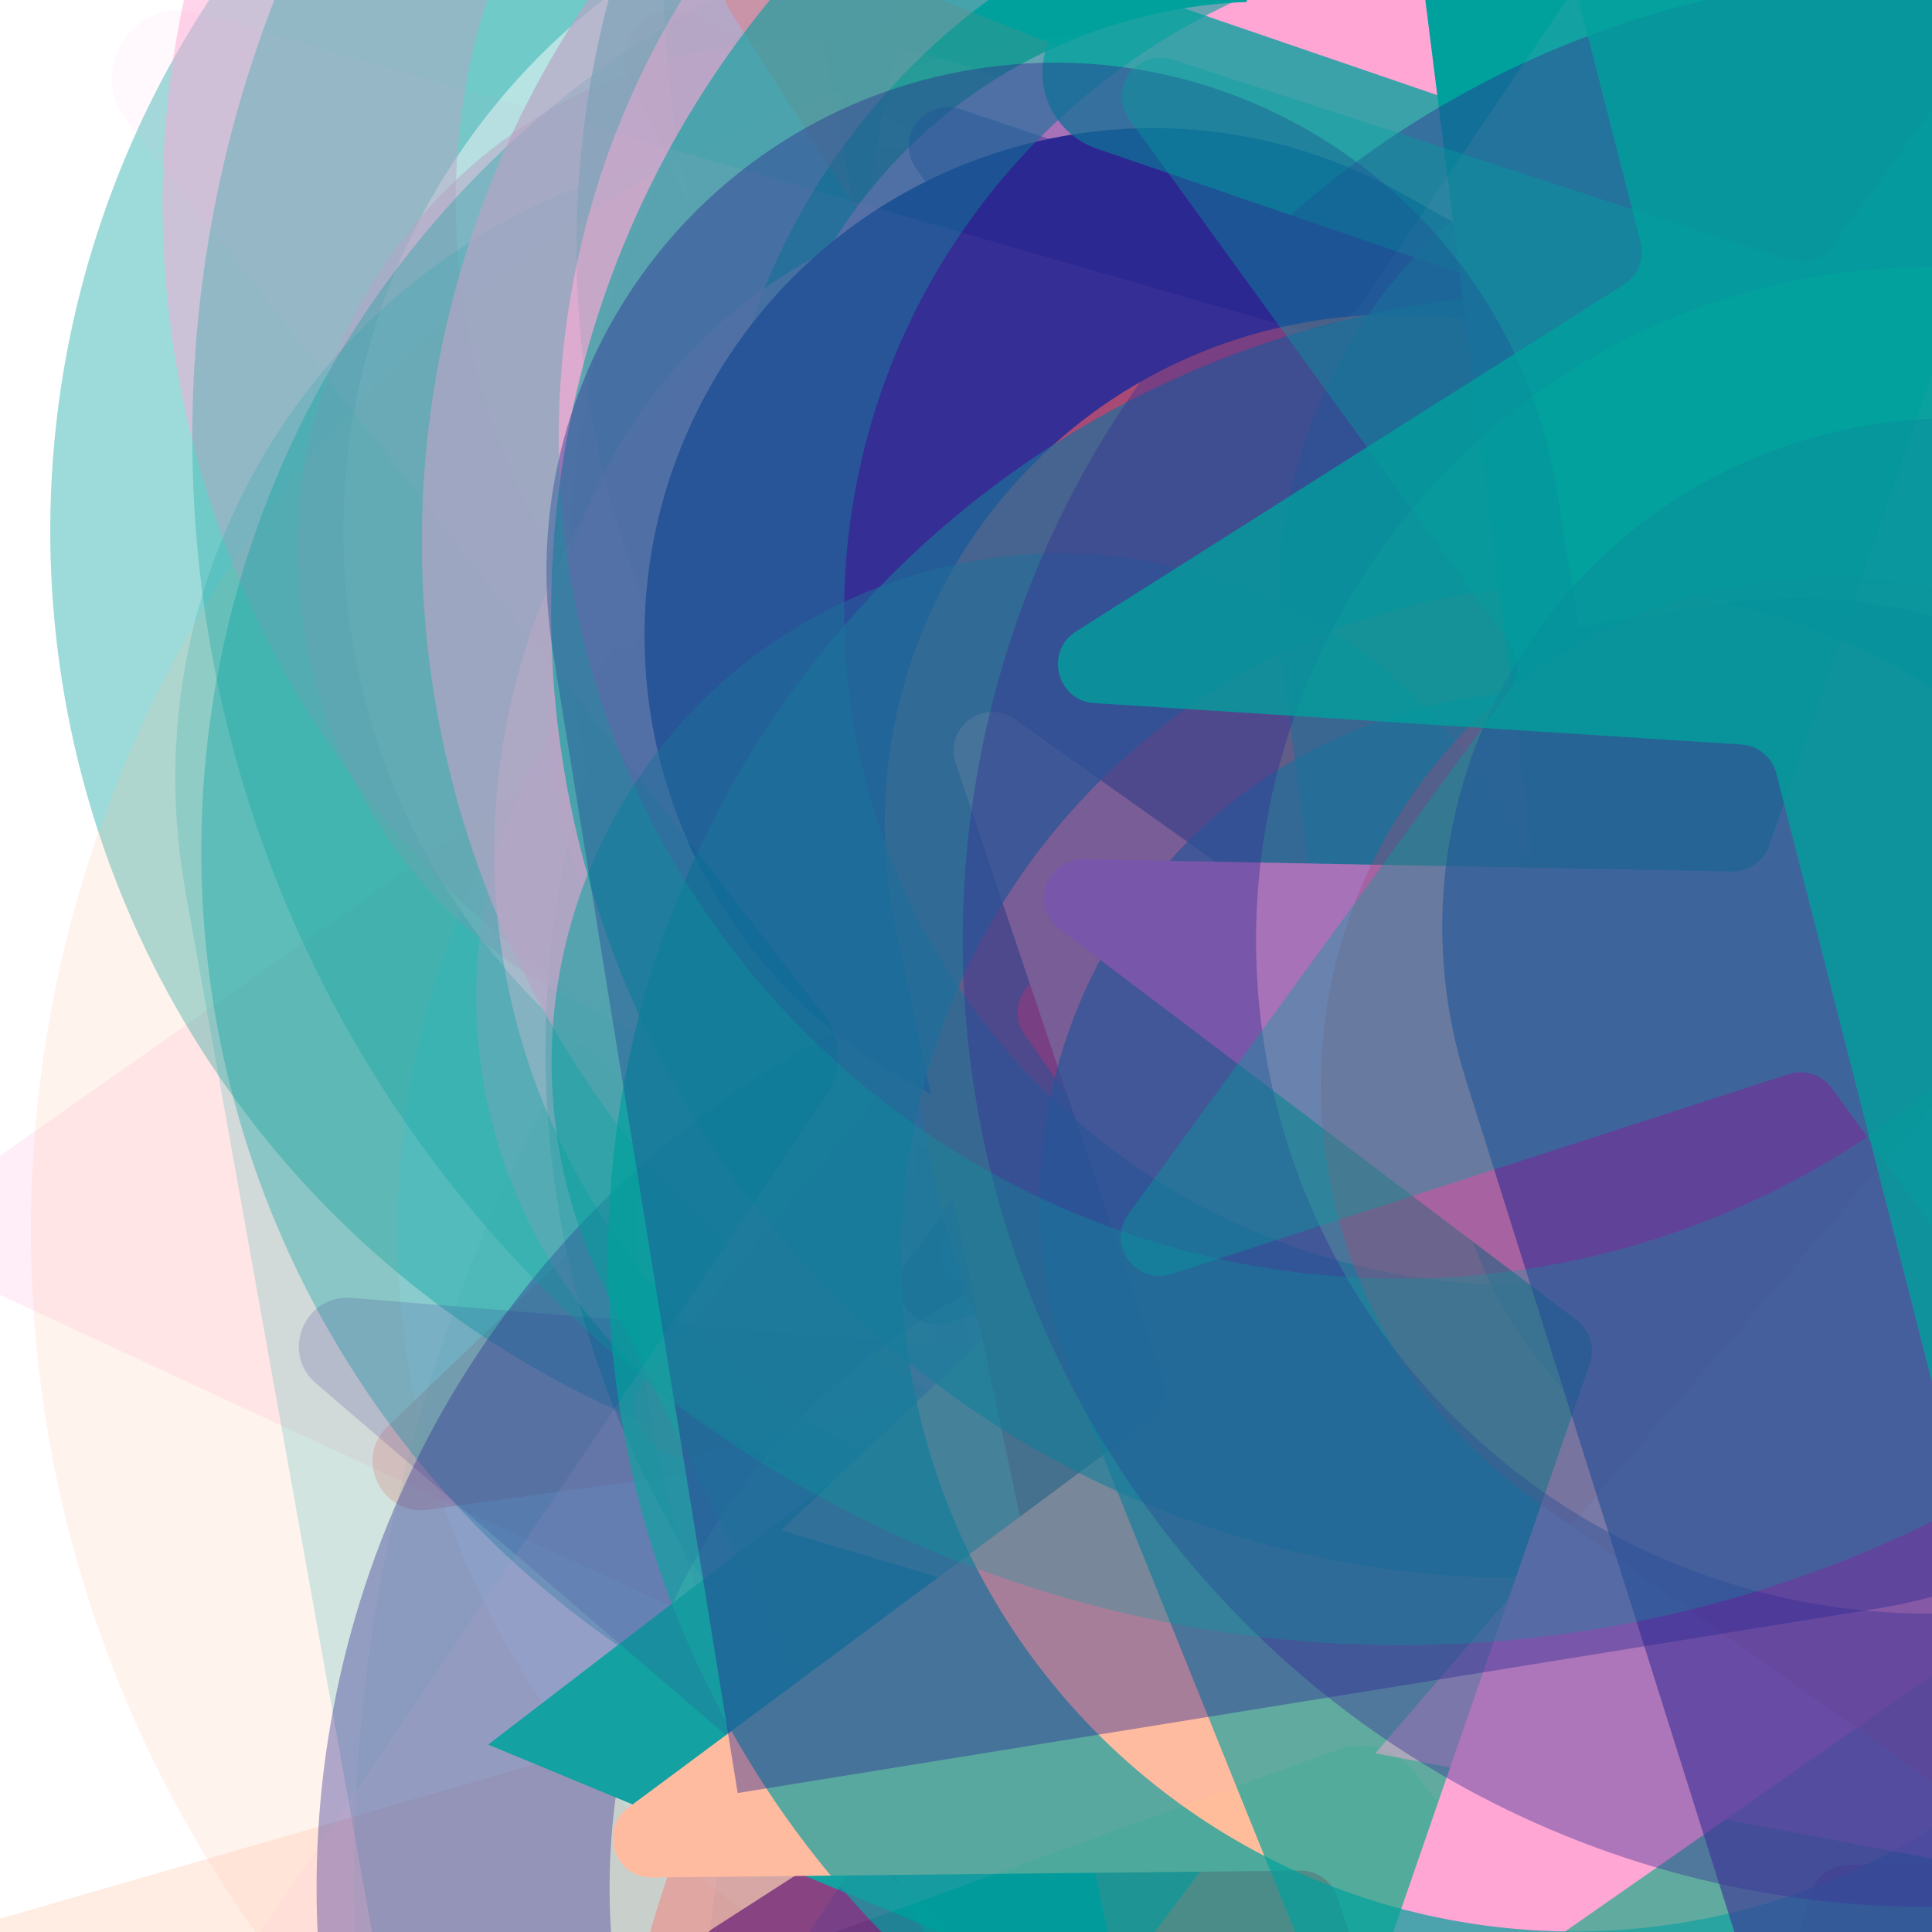 <svg xmlns="http://www.w3.org/2000/svg" version="1.1" xmlns:xlink="http://www.w3.org/1999/xlink" xmlns:svgjs="http://svgjs.dev/svgjs" viewBox="0 0 800 800"><defs><filter id="bbburst-blur-1" x="-100%" y="-100%" width="400%" height="400%"><feGaussianBlur in="SourceGraphic" stdDeviation="1"></feGaussianBlur></filter><filter id="bbburst-blur-2" x="-100%" y="-100%" width="400%" height="400%"><feGaussianBlur in="SourceGraphic" stdDeviation="2"></feGaussianBlur></filter><filter id="bbburst-blur-3" x="-100%" y="-100%" width="400%" height="400%"><feGaussianBlur in="SourceGraphic" stdDeviation="4"></feGaussianBlur></filter><filter id="bbburst-blur-4" x="-100%" y="-100%" width="400%" height="400%"><feGaussianBlur in="SourceGraphic" stdDeviation="12"></feGaussianBlur></filter><symbol id="bbburst-shape-1" viewBox="0 0 194 167"><path d="m97 0 96.129 166.5H.871L97 0Z"></path></symbol><symbol id="bbburst-shape-4" viewBox="0 0 149 143"><path d="M71.647 2.781c.898-2.764 4.808-2.764 5.706 0l15.445 47.534a3 3 0 0 0 2.853 2.073h49.98c2.906 0 4.115 3.719 1.764 5.427L106.96 87.193a2.999 2.999 0 0 0-1.09 3.354l15.445 47.534c.898 2.764-2.266 5.062-4.617 3.354l-40.435-29.378a3 3 0 0 0-3.526 0l-40.435 29.378c-2.351 1.708-5.515-.59-4.617-3.354L43.13 90.547a3 3 0 0 0-1.09-3.354L1.605 57.815c-2.35-1.708-1.142-5.427 1.764-5.427h49.98a3 3 0 0 0 2.853-2.073L71.647 2.781Z"></path></symbol><symbol id="bbburst-shape-6" viewBox="0 0 133 116"><path d="M59.749 10.251c-13.668-13.668-35.829-13.668-49.497 0-13.668 13.668-13.668 35.829 0 49.497l49.497-49.497ZM66.5 66.5 41.751 91.249 66.5 115.997l24.749-24.748L66.5 66.5Zm56.249-6.751c13.668-13.668 13.668-35.829 0-49.497-13.669-13.668-35.829-13.668-49.498 0l49.498 49.497Zm-112.498 0 31.5 31.5 49.497-49.497-31.5-31.5-49.497 49.497Zm80.997 31.5 31.5-31.5-49.498-49.497-31.5 31.5 49.497 49.497Z"></path></symbol><symbol id="bbburst-shape-8" viewBox="0 0 87 168"><path d="m12 12 31.255 18.075c16.41 9.49 20.014 31.633 7.46 45.837L36.33 92.188c-12.568 14.221-8.939 36.392 7.507 45.864L75 156" stroke-width="14" stroke-linecap="round" stroke-linejoin="round"></path></symbol><symbol id="bbburst-shape-10" viewBox="0 0 145 145"><circle cx="72.5" cy="72.5" r="61.5" fill="none" stroke-width="22"></circle></symbol></defs><use xlink:href="#bbburst-shape-6" width="31.672" opacity="0.343" transform="matrix(1,0.022,-0.022,1,685.574,40.646)" fill="#ffbd9b" filter="url(#bbburst-blur-2)"></use><use xlink:href="#bbburst-shape-1" width="19.286" opacity="0.755" transform="matrix(0.953,-0.304,0.304,0.953,321.163,119.179)" fill="#2c2891" filter="url(#bbburst-blur-1)"></use><use xlink:href="#bbburst-shape-1" width="49.518" opacity="0.199" transform="matrix(1.134,0.526,-0.526,1.134,336.977,-330.294)" fill="#ffa6d5" filter="url(#bbburst-blur-3)"></use><use xlink:href="#bbburst-shape-6" width="28.701" opacity="0.157" transform="matrix(1.17,0.439,-0.439,1.17,663.802,290.114)" fill="#00a19d" filter="url(#bbburst-blur-3)"></use><use xlink:href="#bbburst-shape-6" width="32.408" opacity="0.44" transform="matrix(1,0.006,-0.006,1,618.249,-98.524)" fill="#2c2891" filter="url(#bbburst-blur-2)"></use><use xlink:href="#bbburst-shape-1" width="39.663" opacity="0.271" transform="matrix(0.901,0.867,-0.867,0.901,441.126,180.065)" fill="#ffbd9b" filter="url(#bbburst-blur-3)"></use><use xlink:href="#bbburst-shape-4" width="35.606" opacity="0.092" transform="matrix(1.526,-0.856,0.856,1.526,-163.666,-554.622)" fill="#ffa6d5" filter="url(#bbburst-blur-4)"></use><use xlink:href="#bbburst-shape-8" width="18.578" opacity="0.81" transform="matrix(0.877,0.48,-0.48,0.877,549.05,-33.101)" fill="none" stroke="#ffa6d5"></use><use xlink:href="#bbburst-shape-10" width="35.447" opacity="0.409" transform="matrix(0.984,0.177,-0.177,0.984,312.442,-222.319)" fill="none" stroke="#00a19d" filter="url(#bbburst-blur-2)"></use><use xlink:href="#bbburst-shape-4" width="34.486" opacity="0.17" transform="matrix(0.884,0.884,-0.884,0.884,633.645,389.898)" fill="#2c2891" filter="url(#bbburst-blur-3)"></use><use xlink:href="#bbburst-shape-4" width="15.575" opacity="0.789" transform="matrix(0.926,-0.377,0.377,0.926,195.374,115.387)" fill="#ffa6d5"></use><use xlink:href="#bbburst-shape-8" width="19.767" opacity="0.752" transform="matrix(0.724,-0.689,0.689,0.724,228.521,125.626)" fill="none" stroke="#00a19d" filter="url(#bbburst-blur-1)"></use><use xlink:href="#bbburst-shape-10" width="37.497" opacity="-0.083" transform="matrix(1.623,0.654,-0.654,1.623,981.126,77.5)" fill="none" stroke="#ffa6d5" filter="url(#bbburst-blur-4)"></use><use xlink:href="#bbburst-shape-6" width="27.855" opacity="0.545" transform="matrix(0.881,0.473,-0.473,0.881,612.481,-160.561)" fill="#00a19d" filter="url(#bbburst-blur-2)"></use><use xlink:href="#bbburst-shape-8" width="10.23" opacity="0.926" transform="matrix(0.999,-0.046,0.046,0.999,397.029,-25.406)" fill="none" stroke="#ff5c58"></use><use xlink:href="#bbburst-shape-6" width="36.86" opacity="0.229" transform="matrix(1.213,-0.3,0.3,1.213,425.028,224.011)" fill="#ffbd9b" filter="url(#bbburst-blur-3)"></use><use xlink:href="#bbburst-shape-4" width="20.197" opacity="0.68" transform="matrix(1,-0.023,0.023,1,428.13,-135.402)" fill="#00a19d" filter="url(#bbburst-blur-1)"></use><use xlink:href="#bbburst-shape-10" width="34.984" opacity="0.519" transform="matrix(0.848,0.53,-0.53,0.848,623.266,266.665)" fill="none" stroke="#ffa6d5" filter="url(#bbburst-blur-2)"></use><use xlink:href="#bbburst-shape-1" width="17.31" opacity="0.772" transform="matrix(1,-0.023,0.023,1,445.329,-80.383)" fill="#ffa6d5" filter="url(#bbburst-blur-1)"></use><use xlink:href="#bbburst-shape-6" width="11.482" opacity="0.953" transform="matrix(0.97,0.242,-0.242,0.97,477.81,-5.571)" fill="#ffbd9b"></use><use xlink:href="#bbburst-shape-10" width="13.74" opacity="0.864" transform="matrix(0.796,-0.605,0.605,0.796,145.065,146.765)" fill="none" stroke="#00a19d"></use><use xlink:href="#bbburst-shape-4" width="30.22" opacity="0.28" transform="matrix(0.902,-0.866,0.866,0.902,-113.311,338.049)" fill="#ff5c58" filter="url(#bbburst-blur-3)"></use><use xlink:href="#bbburst-shape-10" width="20.727" opacity="0.576" transform="matrix(0.819,-0.574,0.574,0.819,117.594,-107.043)" fill="none" stroke="#00a19d" filter="url(#bbburst-blur-1)"></use><use xlink:href="#bbburst-shape-10" width="21.783" opacity="0.764" transform="matrix(0.895,-0.447,0.447,0.895,300.146,105.383)" fill="none" stroke="#00a19d" filter="url(#bbburst-blur-1)"></use><use xlink:href="#bbburst-shape-10" width="34.195" opacity="0.389" transform="matrix(0.745,-0.667,0.667,0.745,-144.002,188.617)" fill="none" stroke="#00a19d" filter="url(#bbburst-blur-2)"></use><use xlink:href="#bbburst-shape-6" width="44.912" opacity="0.159" transform="matrix(1.223,-0.257,0.257,1.223,623.065,-218.972)" fill="#ff5c58" filter="url(#bbburst-blur-3)"></use><use xlink:href="#bbburst-shape-10" width="18.629" opacity="0.706" transform="matrix(0.993,0.119,-0.119,0.993,434.918,-130.627)" fill="none" stroke="#00a19d" filter="url(#bbburst-blur-1)"></use><use xlink:href="#bbburst-shape-10" width="23.408" opacity="0.572" transform="matrix(0.87,0.493,-0.493,0.87,475.06,-110.224)" fill="none" stroke="#00a19d" filter="url(#bbburst-blur-1)"></use><use xlink:href="#bbburst-shape-4" width="18.899" opacity="0.679" transform="matrix(0.989,0.15,-0.15,0.989,587.072,-45.195)" fill="#00a19d" filter="url(#bbburst-blur-1)"></use><use xlink:href="#bbburst-shape-10" width="19.578" opacity="0.537" transform="matrix(0.84,0.542,-0.542,0.84,721.865,233.579)" fill="none" stroke="#2c2891" filter="url(#bbburst-blur-2)"></use><use xlink:href="#bbburst-shape-10" width="28.217" opacity="0.572" transform="matrix(0.997,-0.079,0.079,0.997,233.281,152.487)" fill="none" stroke="#ffa6d5" filter="url(#bbburst-blur-1)"></use><use xlink:href="#bbburst-shape-6" width="23.538" opacity="0.69" transform="matrix(0.997,0.082,-0.082,0.997,366.536,128.937)" fill="#2c2891" filter="url(#bbburst-blur-1)"></use><use xlink:href="#bbburst-shape-6" width="30.327" opacity="0.529" transform="matrix(0.954,-0.3,0.3,0.954,54.42,40.817)" fill="#ffa6d5" filter="url(#bbburst-blur-2)"></use><use xlink:href="#bbburst-shape-10" width="17.879" opacity="0.708" transform="matrix(0.85,-0.526,0.526,0.85,88.149,-27.423)" fill="none" stroke="#00a19d" filter="url(#bbburst-blur-1)"></use><use xlink:href="#bbburst-shape-10" width="28.399" opacity="0.34" transform="matrix(0.849,-0.528,0.528,0.849,227.911,360.296)" fill="none" stroke="#2c2891" filter="url(#bbburst-blur-2)"></use><use xlink:href="#bbburst-shape-10" width="41.602" opacity="0.186" transform="matrix(1.246,0.102,-0.102,1.246,55.27,-29.647)" fill="none" stroke="#ffbd9b" filter="url(#bbburst-blur-3)"></use><use xlink:href="#bbburst-shape-10" width="36.194" opacity="0.473" transform="matrix(0.768,-0.641,0.641,0.768,-96.161,32.953)" fill="none" stroke="#ffa6d5" filter="url(#bbburst-blur-2)"></use><use xlink:href="#bbburst-shape-10" width="33.921" opacity="0.063" transform="matrix(1.749,0.059,-0.059,1.749,170.435,56.773)" fill="none" stroke="#00a19d" filter="url(#bbburst-blur-4)"></use><use xlink:href="#bbburst-shape-10" width="40.13" opacity="0.269" transform="matrix(1.168,0.444,-0.444,1.168,714.844,-363.506)" fill="none" stroke="#ff5c58" filter="url(#bbburst-blur-3)"></use><use xlink:href="#bbburst-shape-4" width="32.41" opacity="0.436" transform="matrix(0.911,0.413,-0.413,0.911,689.429,-183.146)" fill="#2c2891" filter="url(#bbburst-blur-2)"></use><use xlink:href="#bbburst-shape-4" width="18.298" opacity="0.753" transform="matrix(0.93,0.368,-0.368,0.93,433.239,-11.026)" fill="#2c2891" filter="url(#bbburst-blur-1)"></use><use xlink:href="#bbburst-shape-10" width="40.247" opacity="0.046" transform="matrix(1.684,-0.478,0.478,1.684,531.323,-503.404)" fill="none" stroke="#ffa6d5" filter="url(#bbburst-blur-4)"></use><use xlink:href="#bbburst-shape-6" width="32.162" opacity="0.178" transform="matrix(1.026,0.714,-0.714,1.026,306.578,-96.449)" fill="#00a19d" filter="url(#bbburst-blur-3)"></use><use xlink:href="#bbburst-shape-6" width="34.767" opacity="0.455" transform="matrix(0.914,-0.405,0.405,0.914,109.325,258.999)" fill="#ffa6d5" filter="url(#bbburst-blur-2)"></use><use xlink:href="#bbburst-shape-6" width="30.568" opacity="0.507" transform="matrix(0.791,-0.612,0.612,0.791,317.201,230.353)" fill="#00a19d" filter="url(#bbburst-blur-2)"></use><use xlink:href="#bbburst-shape-4" width="32.306" opacity="0.569" transform="matrix(0.823,0.568,-0.568,0.823,569.078,250.258)" fill="#ffa6d5" filter="url(#bbburst-blur-1)"></use><use xlink:href="#bbburst-shape-10" width="18.253" opacity="0.639" transform="matrix(0.889,0.457,-0.457,0.889,632.294,191.803)" fill="none" stroke="#ff5c58" filter="url(#bbburst-blur-1)"></use><use xlink:href="#bbburst-shape-10" width="38.729" opacity="0.342" transform="matrix(0.996,-0.084,0.084,0.996,51.165,-12.355)" fill="none" stroke="#00a19d" filter="url(#bbburst-blur-2)"></use><use xlink:href="#bbburst-shape-1" width="40.185" opacity="0.071" transform="matrix(1.612,-0.681,0.681,1.612,-264.233,-17.417)" fill="#00a19d" filter="url(#bbburst-blur-4)"></use><use xlink:href="#bbburst-shape-1" width="27.342" opacity="0.644" transform="matrix(0.761,-0.649,0.649,0.761,-28.26,79.43)" fill="#00a19d" filter="url(#bbburst-blur-1)"></use><use xlink:href="#bbburst-shape-8" width="38.542" opacity="0.077" transform="matrix(1.46,-0.965,0.965,1.46,343.465,45.629)" fill="none" stroke="#ffa6d5" filter="url(#bbburst-blur-4)"></use><use xlink:href="#bbburst-shape-6" width="25.037" opacity="0.657" transform="matrix(0.996,-0.09,0.09,0.996,204.439,49.996)" fill="#ffa6d5" filter="url(#bbburst-blur-1)"></use><use xlink:href="#bbburst-shape-10" width="20.452" opacity="0.684" transform="matrix(0.725,-0.689,0.689,0.725,9.162,209.819)" fill="none" stroke="#ffa6d5" filter="url(#bbburst-blur-1)"></use><use xlink:href="#bbburst-shape-4" width="32.771" opacity="0.203" transform="matrix(1.108,-0.579,0.579,1.108,113.031,-390.487)" fill="#ffa6d5" filter="url(#bbburst-blur-3)"></use><use xlink:href="#bbburst-shape-10" width="37.091" opacity="0.485" transform="matrix(0.778,0.628,-0.628,0.778,855.99,152.317)" fill="none" stroke="#ffa6d5" filter="url(#bbburst-blur-2)"></use><use xlink:href="#bbburst-shape-4" width="29.447" opacity="0.191" transform="matrix(1.003,0.746,-0.746,1.003,1047.611,-18.361)" fill="#2c2891" filter="url(#bbburst-blur-3)"></use><use xlink:href="#bbburst-shape-4" width="37.727" opacity="0.271" transform="matrix(1.163,0.459,-0.459,1.163,442.293,-379.008)" fill="#ff5c58" filter="url(#bbburst-blur-3)"></use><use xlink:href="#bbburst-shape-6" width="38.348" opacity="0.177" transform="matrix(1.249,-0.037,0.037,1.249,446.982,-459.241)" fill="#00a19d" filter="url(#bbburst-blur-3)"></use><use xlink:href="#bbburst-shape-10" width="44.393" opacity="-0.079" transform="matrix(1.535,-0.84,0.84,1.535,-314.678,146.371)" fill="none" stroke="#ff5c58" filter="url(#bbburst-blur-4)"></use><use xlink:href="#bbburst-shape-10" width="41.84" opacity="0.382" transform="matrix(0.869,0.494,-0.494,0.869,380.922,236.524)" fill="none" stroke="#2c2891" filter="url(#bbburst-blur-2)"></use><use xlink:href="#bbburst-shape-10" width="13.734" opacity="0.899" transform="matrix(0.993,0.116,-0.116,0.993,426.519,-41.413)" fill="none" stroke="#ff5c58"></use><use xlink:href="#bbburst-shape-6" width="11.504" opacity="0.86" transform="matrix(0.71,0.704,-0.704,0.71,719.417,64.62)" fill="#2c2891"></use><use xlink:href="#bbburst-shape-1" width="13.247" opacity="0.978" transform="matrix(0.986,-0.168,0.168,0.986,335.782,9.51)" fill="#2c2891"></use><use xlink:href="#bbburst-shape-6" width="32.562" opacity="0.31" transform="matrix(0.924,-0.842,0.842,0.924,349.554,-30.394)" fill="#00a19d" filter="url(#bbburst-blur-3)"></use><use xlink:href="#bbburst-shape-6" width="43.527" opacity="-0.08" transform="matrix(1.707,0.385,-0.385,1.707,856.171,-639.083)" fill="#ffa6d5" filter="url(#bbburst-blur-4)"></use><use xlink:href="#bbburst-shape-6" width="10.811" opacity="0.944" transform="matrix(0.942,-0.337,0.337,0.942,237.44,35.819)" fill="#ffa6d5"></use><use xlink:href="#bbburst-shape-4" width="12.177" opacity="0.842" transform="matrix(0.989,-0.149,0.149,0.989,337.098,-65.73)" fill="#ff5c58"></use><use xlink:href="#bbburst-shape-4" width="10.588" opacity="0.927" transform="matrix(0.774,0.633,-0.633,0.774,660.008,117.926)" fill="#2c2891"></use><use xlink:href="#bbburst-shape-10" width="35.642" opacity="0.388" transform="matrix(0.785,0.62,-0.62,0.785,588.398,346.4)" fill="none" stroke="#ff5c58" filter="url(#bbburst-blur-2)"></use><use xlink:href="#bbburst-shape-1" width="18.22" opacity="0.861" transform="matrix(0.924,0.383,-0.383,0.924,483.102,35.164)" fill="#00a19d"></use><use xlink:href="#bbburst-shape-6" width="14.551" opacity="0.88" transform="matrix(0.999,0.042,-0.042,0.999,373.973,40.261)" fill="#ff5c58"></use><use xlink:href="#bbburst-shape-6" width="26.16" opacity="0.678" transform="matrix(0.989,-0.148,0.148,0.989,432.443,-94.024)" fill="#ffa6d5" filter="url(#bbburst-blur-1)"></use><use xlink:href="#bbburst-shape-4" width="31.964" opacity="0.421" transform="matrix(0.948,0.317,-0.317,0.948,474.738,-242.445)" fill="#2c2891" filter="url(#bbburst-blur-2)"></use><use xlink:href="#bbburst-shape-4" width="37.94" opacity="0.169" transform="matrix(1.246,0.101,-0.101,1.246,153.061,165.069)" fill="#2c2891" filter="url(#bbburst-blur-3)"></use><use xlink:href="#bbburst-shape-1" width="18.771" opacity="0.786" transform="matrix(0.958,0.286,-0.286,0.958,532.276,-78.49)" fill="#ffbd9b"></use><use xlink:href="#bbburst-shape-4" width="28.231" opacity="0.657" transform="matrix(0.77,-0.638,0.638,0.77,241.363,211.78)" fill="#ffa6d5" filter="url(#bbburst-blur-1)"></use><use xlink:href="#bbburst-shape-4" width="39.552" opacity="0.188" transform="matrix(1.176,0.425,-0.425,1.176,812.005,-330.167)" fill="#00a19d" filter="url(#bbburst-blur-3)"></use><use xlink:href="#bbburst-shape-1" width="31.736" opacity="0.546" transform="matrix(0.918,0.396,-0.396,0.918,705.713,-98.166)" fill="#ffa6d5" filter="url(#bbburst-blur-2)"></use><use xlink:href="#bbburst-shape-10" width="39.457" opacity="0.326" transform="matrix(1.148,0.494,-0.494,1.148,837.14,82.899)" fill="none" stroke="#2c2891" filter="url(#bbburst-blur-3)"></use><use xlink:href="#bbburst-shape-6" width="49.906" opacity="-0.066" transform="matrix(1.734,-0.236,0.236,1.734,-72.382,-631.202)" fill="#00a19d" filter="url(#bbburst-blur-4)"></use><use xlink:href="#bbburst-shape-1" width="21.528" opacity="0.571" transform="matrix(0.923,-0.386,0.386,0.923,422.926,-12.154)" fill="#ffbd9b" filter="url(#bbburst-blur-1)"></use><use xlink:href="#bbburst-shape-8" width="28.447" opacity="0.353" transform="matrix(0.997,-0.081,0.081,0.997,585.879,-173.461)" fill="none" stroke="#ffa6d5" filter="url(#bbburst-blur-2)"></use><use xlink:href="#bbburst-shape-10" width="37.511" opacity="0.072" transform="matrix(1.746,0.125,-0.125,1.746,636.625,-655.999)" fill="none" stroke="#ff5c58" filter="url(#bbburst-blur-4)"></use><use xlink:href="#bbburst-shape-1" width="14.042" opacity="0.912" transform="matrix(0.727,-0.686,0.686,0.727,159.77,117.803)" fill="#ffa6d5"></use><use xlink:href="#bbburst-shape-6" width="17.638" opacity="0.79" transform="matrix(0.962,-0.271,0.271,0.962,203.881,68.81)" fill="#2c2891"></use><use xlink:href="#bbburst-shape-4" width="38.346" opacity="0.044" transform="matrix(1.479,0.936,-0.936,1.479,985.509,148.035)" fill="#00a19d" filter="url(#bbburst-blur-4)"></use><use xlink:href="#bbburst-shape-6" width="15.835" opacity="0.807" transform="matrix(0.838,0.546,-0.546,0.838,543.391,6.621)" fill="#ff5c58"></use><use xlink:href="#bbburst-shape-6" width="19.856" opacity="0.644" transform="matrix(0.747,0.665,-0.665,0.747,803.891,162.916)" fill="#00a19d" filter="url(#bbburst-blur-1)"></use><use xlink:href="#bbburst-shape-6" width="23.665" opacity="0.58" transform="matrix(0.794,0.608,-0.608,0.794,731.875,-86.117)" fill="#00a19d" filter="url(#bbburst-blur-1)"></use><use xlink:href="#bbburst-shape-10" width="34.585" opacity="0.207" transform="matrix(0.947,0.816,-0.816,0.947,704.183,363.857)" fill="none" stroke="#2c2891" filter="url(#bbburst-blur-3)"></use><use xlink:href="#bbburst-shape-6" width="35.221" opacity="0.517" transform="matrix(0.948,0.32,-0.32,0.948,323.236,124.463)" fill="#00a19d" filter="url(#bbburst-blur-2)"></use><use xlink:href="#bbburst-shape-8" width="12.165" opacity="0.848" transform="matrix(0.945,0.328,-0.328,0.945,588.49,46.817)" fill="none" stroke="#00a19d"></use><use xlink:href="#bbburst-shape-8" width="42.389" opacity="0.183" transform="matrix(1.218,0.281,-0.281,1.218,838.317,13.859)" fill="none" stroke="#2c2891" filter="url(#bbburst-blur-3)"></use><use xlink:href="#bbburst-shape-4" width="20.248" opacity="0.781" transform="matrix(0.946,0.325,-0.325,0.946,522.307,116.768)" fill="#ff5c58"></use><use xlink:href="#bbburst-shape-1" width="15.813" opacity="0.842" transform="matrix(0.797,-0.604,0.604,0.797,221.866,70.522)" fill="#00a19d"></use><use xlink:href="#bbburst-shape-4" width="13.537" opacity="0.879" transform="matrix(0.815,0.579,-0.579,0.815,577.733,44.995)" fill="#ffbd9b"></use><use xlink:href="#bbburst-shape-6" width="23.046" opacity="0.674" transform="matrix(0.92,0.391,-0.391,0.92,549.59,174.02)" fill="#00a19d" filter="url(#bbburst-blur-1)"></use><use xlink:href="#bbburst-shape-8" width="17.461" opacity="0.764" transform="matrix(0.981,-0.193,0.193,0.981,208.708,22.223)" fill="none" stroke="#00a19d" filter="url(#bbburst-blur-1)"></use><use xlink:href="#bbburst-shape-10" width="30.504" opacity="0.599" transform="matrix(0.991,-0.132,0.132,0.991,178.9,-90.143)" fill="none" stroke="#00a19d" filter="url(#bbburst-blur-1)"></use><use xlink:href="#bbburst-shape-4" width="13.138" opacity="0.849" transform="matrix(1,0.019,-0.019,1,436.3,58.038)" fill="#ffa6d5"></use><use xlink:href="#bbburst-shape-8" width="40.268" opacity="0.161" transform="matrix(1.127,-0.542,0.542,1.127,437.048,217.527)" fill="none" stroke="#00a19d" filter="url(#bbburst-blur-3)"></use><use xlink:href="#bbburst-shape-6" width="38.354" opacity="0.354" transform="matrix(0.986,-0.168,0.168,0.986,505.956,226.956)" fill="#ff5c58" filter="url(#bbburst-blur-2)"></use><use xlink:href="#bbburst-shape-10" width="18.605" opacity="0.701" transform="matrix(0.78,0.626,-0.626,0.78,590.219,-41.288)" fill="none" stroke="#00a19d" filter="url(#bbburst-blur-1)"></use><use xlink:href="#bbburst-shape-1" width="23.123" opacity="0.464" transform="matrix(0.983,0.186,-0.186,0.983,704.021,-4.306)" fill="#ffa6d5" filter="url(#bbburst-blur-2)"></use><use xlink:href="#bbburst-shape-10" width="29.769" opacity="0.416" transform="matrix(0.759,-0.652,0.652,0.759,234.496,346.567)" fill="none" stroke="#2c2891" filter="url(#bbburst-blur-2)"></use><use xlink:href="#bbburst-shape-6" width="28.548" opacity="0.621" transform="matrix(0.887,0.462,-0.462,0.887,741.945,54.492)" fill="#2c2891" filter="url(#bbburst-blur-1)"></use><use xlink:href="#bbburst-shape-4" width="52.275" opacity="0.077" transform="matrix(1.682,0.484,-0.484,1.682,195.897,-503.525)" fill="#ffa6d5" filter="url(#bbburst-blur-4)"></use><use xlink:href="#bbburst-shape-6" width="28.734" opacity="0.417" transform="matrix(0.811,0.585,-0.585,0.811,419.142,-98.863)" fill="#2c2891" filter="url(#bbburst-blur-2)"></use><use xlink:href="#bbburst-shape-10" width="39.787" opacity="0.283" transform="matrix(1.234,-0.2,0.2,1.234,6.07,-232.441)" fill="none" stroke="#00a19d" filter="url(#bbburst-blur-3)"></use><use xlink:href="#bbburst-shape-4" width="38.027" opacity="0.371" transform="matrix(0.951,0.31,-0.31,0.951,560.689,-263.752)" fill="#00a19d" filter="url(#bbburst-blur-2)"></use><use xlink:href="#bbburst-shape-4" width="16.245" opacity="0.771" transform="matrix(0.845,-0.535,0.535,0.845,271.193,19.848)" fill="#00a19d" filter="url(#bbburst-blur-1)"></use></svg>